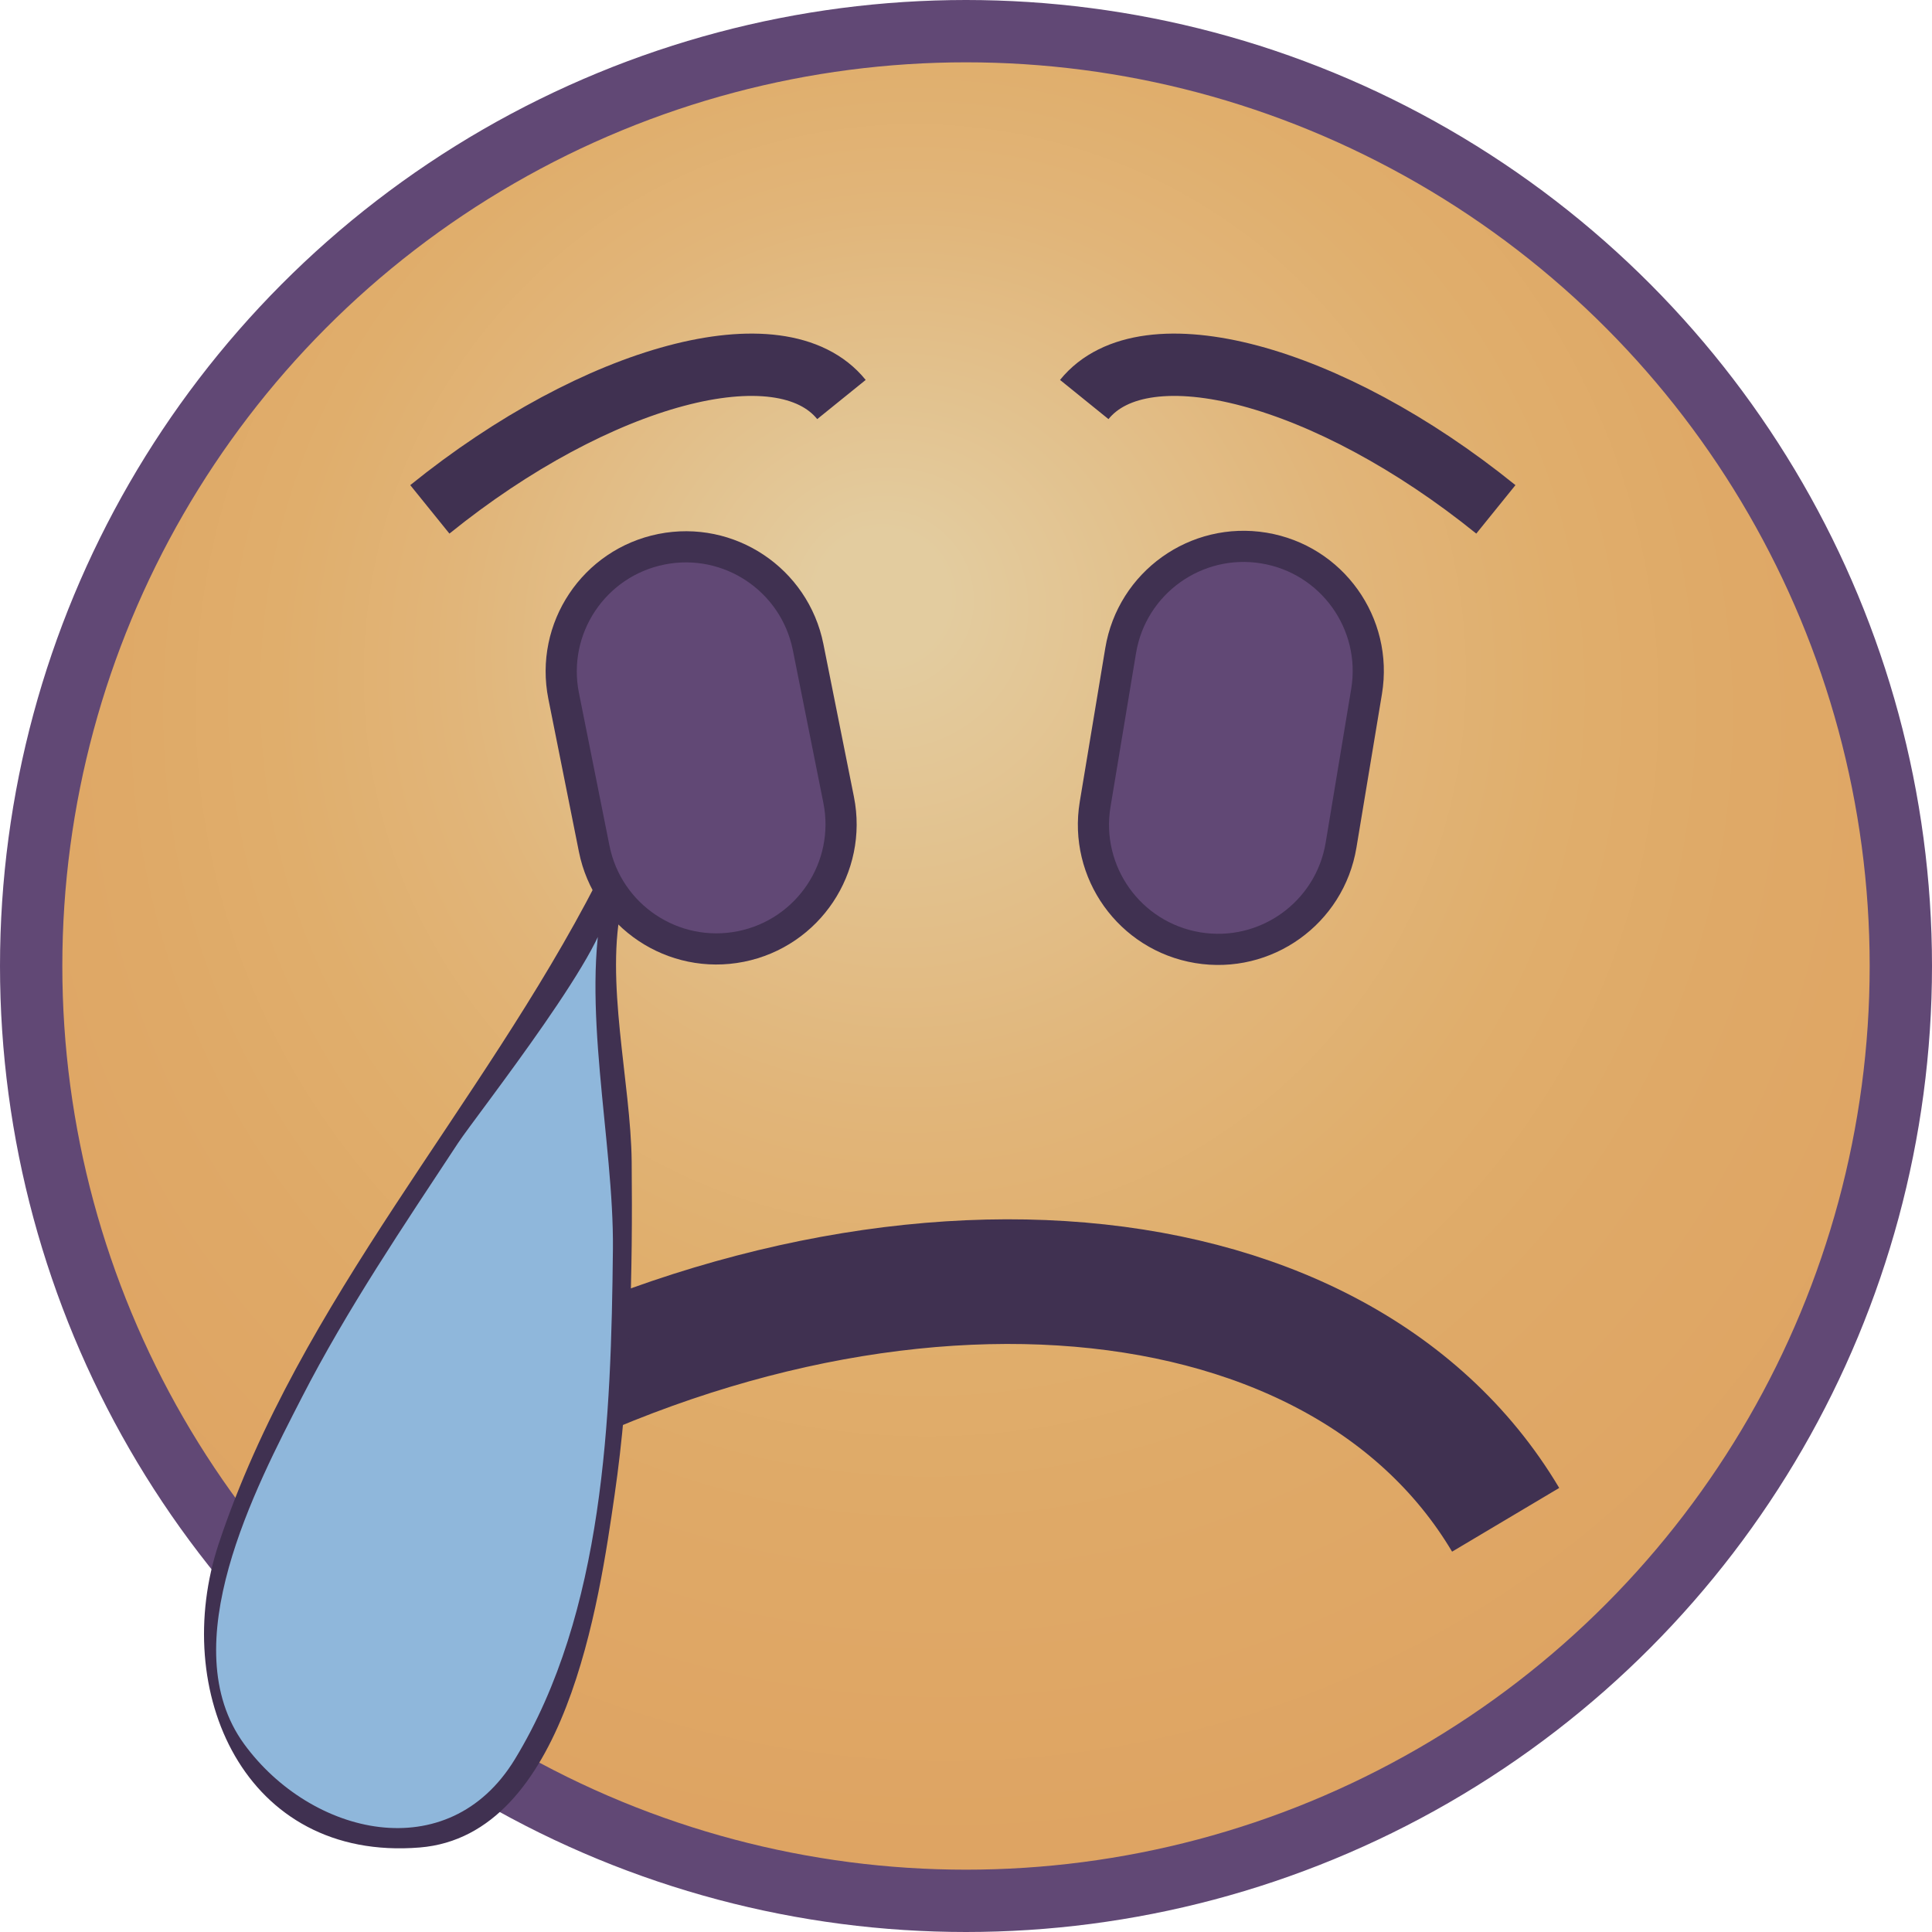 <?xml version="1.0" encoding="utf-8"?>
<!-- Generator: Adobe Illustrator 16.0.3, SVG Export Plug-In . SVG Version: 6.00 Build 0)  -->
<!DOCTYPE svg PUBLIC "-//W3C//DTD SVG 1.1//EN" "http://www.w3.org/Graphics/SVG/1.1/DTD/svg11.dtd">
<svg version="1.1" xmlns="http://www.w3.org/2000/svg" xmlns:xlink="http://www.w3.org/1999/xlink" x="0px" y="0px" width="14px"
	 height="14px" viewBox="0 0 62 62" enable-background="new 0 0 62 62" xml:space="preserve">
<g id="Layer_1">
	<radialGradient id="SVGID_1_" cx="30.781" cy="25.081" r="38.61" fx="28.158" fy="18.79" gradientUnits="userSpaceOnUse">
		<stop  offset="0.054" style="stop-color:#E3CC9F"/>
		<stop  offset="0.096" style="stop-color:#E3C99A"/>
		<stop  offset="0.38" style="stop-color:#E1B579"/>
		<stop  offset="0.536" style="stop-color:#E0AE6C"/>
		<stop  offset="0.68" style="stop-color:#DFA967"/>
		<stop  offset="1" style="stop-color:#DEA261"/>
	</radialGradient>
	<circle fill="url(#SVGID_1_)" stroke="#614875" stroke-width="2" stroke-miterlimit="10" cx="31" cy="31" r="30"/>
</g>
<g id="Layer_2" display="none">
	<radialGradient id="SVGID_2_" cx="31.223" cy="45.235" r="16.057" gradientUnits="userSpaceOnUse">
		<stop  offset="0.054" style="stop-color:#755096"/>
		<stop  offset="0.197" style="stop-color:#755096"/>
		<stop  offset="0.419" style="stop-color:#755096"/>
		<stop  offset="0.495" style="stop-color:#714E8F"/>
		<stop  offset="0.762" style="stop-color:#654A7C"/>
		<stop  offset="0.947" style="stop-color:#614875"/>
	</radialGradient>
	<path display="inline" fill="url(#SVGID_2_)" stroke="#403151" stroke-miterlimit="10" d="M52.445,39.71C45,47,38,55,27,53
		c-8-2-13-8-17-14C24,42,39,33,52.445,39.71L52.445,39.71z"/>
</g>
<g id="Layer_5" display="none">
	<path display="inline" fill="none" stroke="#403151" stroke-width="4" stroke-miterlimit="10" d="M13.805,38.13
		c5.513,9.27,20.949,10.243,34.513,2.177"/>
</g>
<g id="Layer_5_copy">
	<path fill="none" stroke="#403151" stroke-width="4" stroke-miterlimit="10" d="M48.318,48.772
		c-5.514-9.27-20.949-10.243-34.514-2.177"/>
</g>
<g id="Layer_3" display="none">
	<path display="inline" fill="#614875" stroke="#403151" stroke-miterlimit="10" d="M27.229,28.594
		c0.188-0.873,0.313-1.785,0.313-2.752c0-5.235-2.829-9.479-6.319-9.479c-3.49,0-6.319,4.244-6.319,9.479
		c0,1.129,0.156,2.193,0.405,3.191c0.111,0.063,0.216,0.131,0.319,0.202c0.1-0.021,0.2-0.042,0.301-0.063
		c0.06-0.039,0.118-0.08,0.181-0.116c0.121-0.19,0.254-0.371,0.399-0.544c0-0.001,0.001-0.002,0.002-0.003
		c0.044-0.054,0.076-0.116,0.123-0.168c0.159-0.414,0.348-0.813,0.612-1.163c0.785-1.19,2.111-2.028,3.978-2.028
		c1.866,0,3.192,0.838,3.977,2.027c0.233,0.31,0.41,0.656,0.563,1.015c0.11,0.142,0.213,0.288,0.306,0.442
		c0.104,0.097,0.21,0.192,0.301,0.301c0.134,0.069,0.271,0.131,0.401,0.209c0.023-0.002,0.047-0.002,0.071-0.004
		c0.087-0.043,0.174-0.084,0.261-0.127C27.14,28.873,27.182,28.732,27.229,28.594z"/>
</g>
<g id="Layer_3_copy" display="none">
	<path display="inline" fill="#614875" stroke="#403151" stroke-miterlimit="10" d="M47.23,28.594
		c0.186-0.873,0.313-1.785,0.313-2.752c0-5.235-2.83-9.479-6.32-9.479s-6.319,4.244-6.319,9.479c0,1.129,0.156,2.193,0.405,3.191
		c0.111,0.063,0.217,0.131,0.319,0.202c0.101-0.021,0.2-0.042,0.301-0.063c0.06-0.039,0.118-0.08,0.181-0.116
		c0.121-0.19,0.254-0.371,0.398-0.544c0.001-0.001,0.002-0.002,0.002-0.003c0.045-0.054,0.076-0.116,0.123-0.168
		c0.159-0.414,0.348-0.813,0.613-1.163c0.785-1.19,2.11-2.028,3.977-2.028c1.867,0,3.191,0.838,3.977,2.027
		c0.234,0.31,0.411,0.656,0.563,1.015c0.11,0.142,0.212,0.288,0.306,0.442c0.104,0.097,0.21,0.192,0.301,0.301
		c0.134,0.069,0.271,0.131,0.401,0.209c0.023-0.002,0.048-0.002,0.071-0.004c0.086-0.043,0.174-0.084,0.261-0.127
		C47.14,28.873,47.182,28.732,47.23,28.594z"/>
</g>
<g id="Layer_7">
	<path fill="#614875" stroke="#403151" stroke-miterlimit="10" d="M26.913,25.667c0.433,2.166-0.972,4.273-3.138,4.707l0,0
		c-2.166,0.433-4.273-0.972-4.707-3.138l-0.98-4.903c-0.433-2.166,0.972-4.273,3.138-4.707l0,0c2.166-0.433,4.273,0.972,4.707,3.138
		L26.913,25.667z"/>
</g>
<g id="Layer_7_copy">
	<path fill="#614875" stroke="#403151" stroke-miterlimit="10" d="M43.036,27.121c-0.361,2.179-2.422,3.653-4.601,3.291l0,0
		c-2.18-0.362-3.652-2.422-3.291-4.601l0.819-4.932c0.361-2.179,2.422-3.653,4.601-3.291l0,0c2.18,0.362,3.652,2.422,3.291,4.601
		L43.036,27.121z"/>
</g>
<g id="Layer_9">
	<g>
		<path fill="#8FB7DB" d="M19.68,28.894c-0.09-0.15-0.18-0.3-0.258-0.455c-4.239,8.629-19.332,24.773-9.286,29.921
			c11.347,5.332,10.143-22.367,9.397-28.833L19.68,28.894z"/>
		<g>
			<path fill="#403151" d="M19.939,28.742c-0.086-0.152-0.172-0.303-0.258-0.455c-0.107-0.189-0.415-0.202-0.519,0
				c-3.731,7.257-9.533,13.412-12.141,21.246c-1.571,4.72,0.81,10.213,6.449,9.755c4.697-0.383,5.76-7.915,6.253-11.314
				c0.512-3.531,0.582-7.13,0.548-10.692c-0.024-2.541-0.879-5.837-0.303-8.308c0.088-0.376-0.491-0.536-0.578-0.159
				c-0.78,3.345,0.315,7.811,0.279,11.279c-0.057,5.373-0.275,11.647-3.147,16.363c-2.14,3.512-6.547,2.449-8.689-0.491
				c-2.299-3.156,0.374-8.235,1.847-11.109c1.458-2.843,3.266-5.513,5.02-8.177c0.571-0.868,5.217-6.759,4.72-7.634
				C19.612,29.381,20.13,29.079,19.939,28.742z"/>
		</g>
	</g>
</g>
<g id="Layer_5_copy_2">
	<path fill="none" stroke="#403151" stroke-width="2" stroke-miterlimit="10" d="M27.003,12.821
		c-1.932-2.39-7.84-0.814-13.209,3.525"/>
</g>
<g id="Layer_5_copy_3">
	<path fill="none" stroke="#403151" stroke-width="2" stroke-miterlimit="10" d="M34.795,12.821
		c1.933-2.39,7.841-0.814,13.209,3.525"/>
</g>
</svg>
